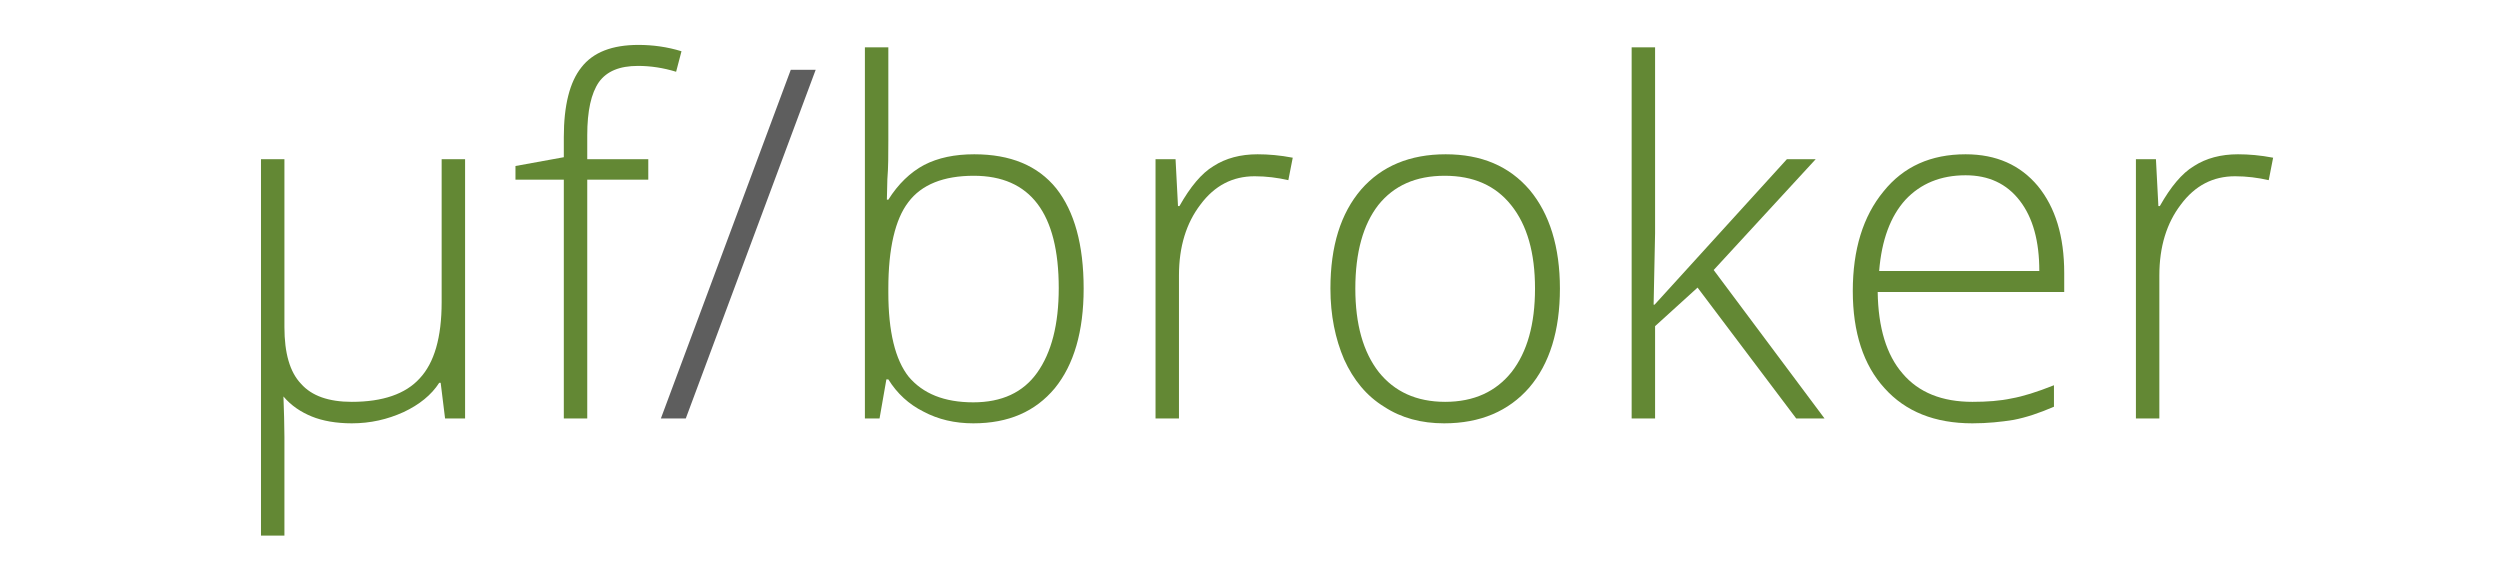 <?xml version="1.0" encoding="UTF-8" standalone="no"?>
<!DOCTYPE svg PUBLIC "-//W3C//DTD SVG 1.1//EN" "http://www.w3.org/Graphics/SVG/1.1/DTD/svg11.dtd">
<svg width="100%" height="100%" viewBox="0 0 1024 240" version="1.1" xmlns="http://www.w3.org/2000/svg" xmlns:xlink="http://www.w3.org/1999/xlink" xml:space="preserve" xmlns:serif="http://www.serif.com/" style="fill-rule:evenodd;clip-rule:evenodd;stroke-linejoin:round;stroke-miterlimit:2;">
    <g transform="matrix(1,0,0,1,-475.548,-84.501)">
        <g transform="matrix(200,0,0,200,564.648,255.896)">
            <path d="M0.137,-0.531L0.137,-0.187C0.137,-0.134 0.148,-0.095 0.171,-0.071C0.193,-0.046 0.228,-0.034 0.275,-0.034C0.338,-0.034 0.385,-0.05 0.414,-0.082C0.444,-0.114 0.459,-0.166 0.459,-0.238L0.459,-0.531L0.507,-0.531L0.507,0L0.466,0L0.457,-0.073L0.454,-0.073C0.438,-0.048 0.413,-0.028 0.381,-0.013C0.348,0.002 0.313,0.01 0.275,0.01C0.243,0.01 0.215,0.005 0.193,-0.004C0.171,-0.013 0.151,-0.026 0.135,-0.045C0.136,-0.015 0.137,0.013 0.137,0.038L0.137,0.24L0.089,0.24L0.089,-0.531L0.137,-0.531Z" style="fill:rgb(99,136,52);fill-rule:nonzero;"/>
        </g>
        <g transform="matrix(200,0,0,200,683.886,255.896)">
            <path d="M0.286,-0.489L0.161,-0.489L0.161,0L0.113,0L0.113,-0.489L0.014,-0.489L0.014,-0.517L0.113,-0.535L0.113,-0.576C0.113,-0.641 0.125,-0.689 0.149,-0.719C0.173,-0.75 0.212,-0.765 0.266,-0.765C0.295,-0.765 0.325,-0.761 0.354,-0.752L0.343,-0.71C0.317,-0.718 0.291,-0.722 0.265,-0.722C0.227,-0.722 0.201,-0.711 0.185,-0.689C0.169,-0.666 0.161,-0.63 0.161,-0.58L0.161,-0.531L0.286,-0.531L0.286,-0.489Z" style="fill:rgb(99,136,52);fill-rule:nonzero;"/>
        </g>
        <g transform="matrix(200,0,0,200,743.847,255.896)">
            <path d="M0.329,-0.714L0.063,0L0.012,0L0.278,-0.714L0.329,-0.714Z" style="fill:rgb(94,94,94);fill-rule:nonzero;"/>
        </g>
        <g transform="matrix(200,0,0,200,812.011,255.896)">
            <path d="M0.313,-0.541C0.387,-0.541 0.443,-0.518 0.481,-0.471C0.518,-0.424 0.537,-0.356 0.537,-0.266C0.537,-0.178 0.517,-0.11 0.478,-0.062C0.438,-0.014 0.383,0.01 0.311,0.01C0.273,0.01 0.239,0.002 0.209,-0.014C0.179,-0.029 0.155,-0.051 0.137,-0.08L0.133,-0.08L0.119,0L0.089,0L0.089,-0.76L0.137,-0.76L0.137,-0.569C0.137,-0.54 0.137,-0.514 0.135,-0.49L0.134,-0.448L0.137,-0.448C0.157,-0.48 0.182,-0.504 0.21,-0.519C0.239,-0.534 0.273,-0.541 0.313,-0.541ZM0.312,-0.497C0.25,-0.497 0.205,-0.479 0.178,-0.443C0.151,-0.408 0.137,-0.348 0.137,-0.266L0.137,-0.258C0.137,-0.178 0.151,-0.12 0.179,-0.085C0.208,-0.051 0.251,-0.033 0.311,-0.033C0.369,-0.033 0.413,-0.053 0.442,-0.094C0.471,-0.135 0.486,-0.192 0.486,-0.267C0.486,-0.42 0.428,-0.497 0.312,-0.497Z" style="fill:rgb(99,136,52);fill-rule:nonzero;"/>
        </g>
        <g transform="matrix(200,0,0,200,931.054,255.896)">
            <path d="M0.298,-0.541C0.32,-0.541 0.344,-0.539 0.37,-0.534L0.361,-0.488C0.339,-0.493 0.316,-0.496 0.292,-0.496C0.247,-0.496 0.21,-0.477 0.181,-0.438C0.152,-0.4 0.137,-0.352 0.137,-0.293L0.137,0L0.089,0L0.089,-0.531L0.13,-0.531L0.135,-0.435L0.138,-0.435C0.16,-0.474 0.183,-0.502 0.208,-0.517C0.233,-0.533 0.263,-0.541 0.298,-0.541Z" style="fill:rgb(99,136,52);fill-rule:nonzero;"/>
        </g>
        <g transform="matrix(200,0,0,200,1008.89,255.896)">
            <path d="M0.528,-0.266C0.528,-0.18 0.507,-0.112 0.465,-0.063C0.423,-0.015 0.365,0.01 0.291,0.01C0.244,0.01 0.203,-0.001 0.168,-0.024C0.132,-0.046 0.105,-0.079 0.086,-0.121C0.068,-0.163 0.058,-0.211 0.058,-0.266C0.058,-0.353 0.079,-0.42 0.121,-0.469C0.163,-0.517 0.221,-0.541 0.294,-0.541C0.367,-0.541 0.424,-0.517 0.466,-0.468C0.507,-0.419 0.528,-0.351 0.528,-0.266ZM0.109,-0.266C0.109,-0.193 0.125,-0.136 0.157,-0.095C0.189,-0.055 0.234,-0.034 0.293,-0.034C0.352,-0.034 0.397,-0.055 0.429,-0.095C0.461,-0.136 0.477,-0.193 0.477,-0.266C0.477,-0.339 0.461,-0.396 0.428,-0.437C0.396,-0.477 0.351,-0.497 0.292,-0.497C0.233,-0.497 0.188,-0.477 0.156,-0.437C0.125,-0.397 0.109,-0.34 0.109,-0.266Z" style="fill:rgb(99,136,52);fill-rule:nonzero;"/>
        </g>
        <g transform="matrix(200,0,0,200,1126.07,255.896)">
            <path d="M0.136,-0.233L0.407,-0.531L0.466,-0.531L0.257,-0.304L0.484,0L0.426,0L0.224,-0.268L0.137,-0.189L0.137,0L0.089,0L0.089,-0.76L0.137,-0.76L0.137,-0.379L0.134,-0.233L0.136,-0.233Z" style="fill:rgb(99,136,52);fill-rule:nonzero;"/>
        </g>
        <g transform="matrix(200,0,0,200,1222.85,255.896)">
            <path d="M0.303,0.01C0.226,0.01 0.166,-0.014 0.123,-0.062C0.08,-0.109 0.058,-0.176 0.058,-0.261C0.058,-0.346 0.079,-0.414 0.121,-0.465C0.162,-0.516 0.218,-0.541 0.289,-0.541C0.352,-0.541 0.401,-0.519 0.437,-0.476C0.473,-0.432 0.491,-0.373 0.491,-0.298L0.491,-0.259L0.109,-0.259C0.11,-0.186 0.127,-0.13 0.16,-0.092C0.193,-0.053 0.241,-0.034 0.303,-0.034C0.333,-0.034 0.36,-0.036 0.383,-0.041C0.406,-0.045 0.435,-0.054 0.47,-0.068L0.47,-0.024C0.44,-0.011 0.413,-0.002 0.387,0.003C0.362,0.007 0.334,0.01 0.303,0.01ZM0.289,-0.498C0.238,-0.498 0.197,-0.481 0.166,-0.448C0.135,-0.414 0.117,-0.365 0.112,-0.302L0.44,-0.302C0.44,-0.363 0.427,-0.411 0.4,-0.446C0.373,-0.481 0.336,-0.498 0.289,-0.498Z" style="fill:rgb(99,136,52);fill-rule:nonzero;"/>
        </g>
        <g transform="matrix(200,0,0,200,1332.62,255.896)">
            <path d="M0.298,-0.541C0.32,-0.541 0.344,-0.539 0.37,-0.534L0.361,-0.488C0.339,-0.493 0.316,-0.496 0.292,-0.496C0.247,-0.496 0.21,-0.477 0.181,-0.438C0.152,-0.4 0.137,-0.352 0.137,-0.293L0.137,0L0.089,0L0.089,-0.531L0.13,-0.531L0.135,-0.435L0.138,-0.435C0.16,-0.474 0.183,-0.502 0.208,-0.517C0.233,-0.533 0.263,-0.541 0.298,-0.541Z" style="fill:rgb(99,136,52);fill-rule:nonzero;"/>
        </g>
    </g>
</svg>
